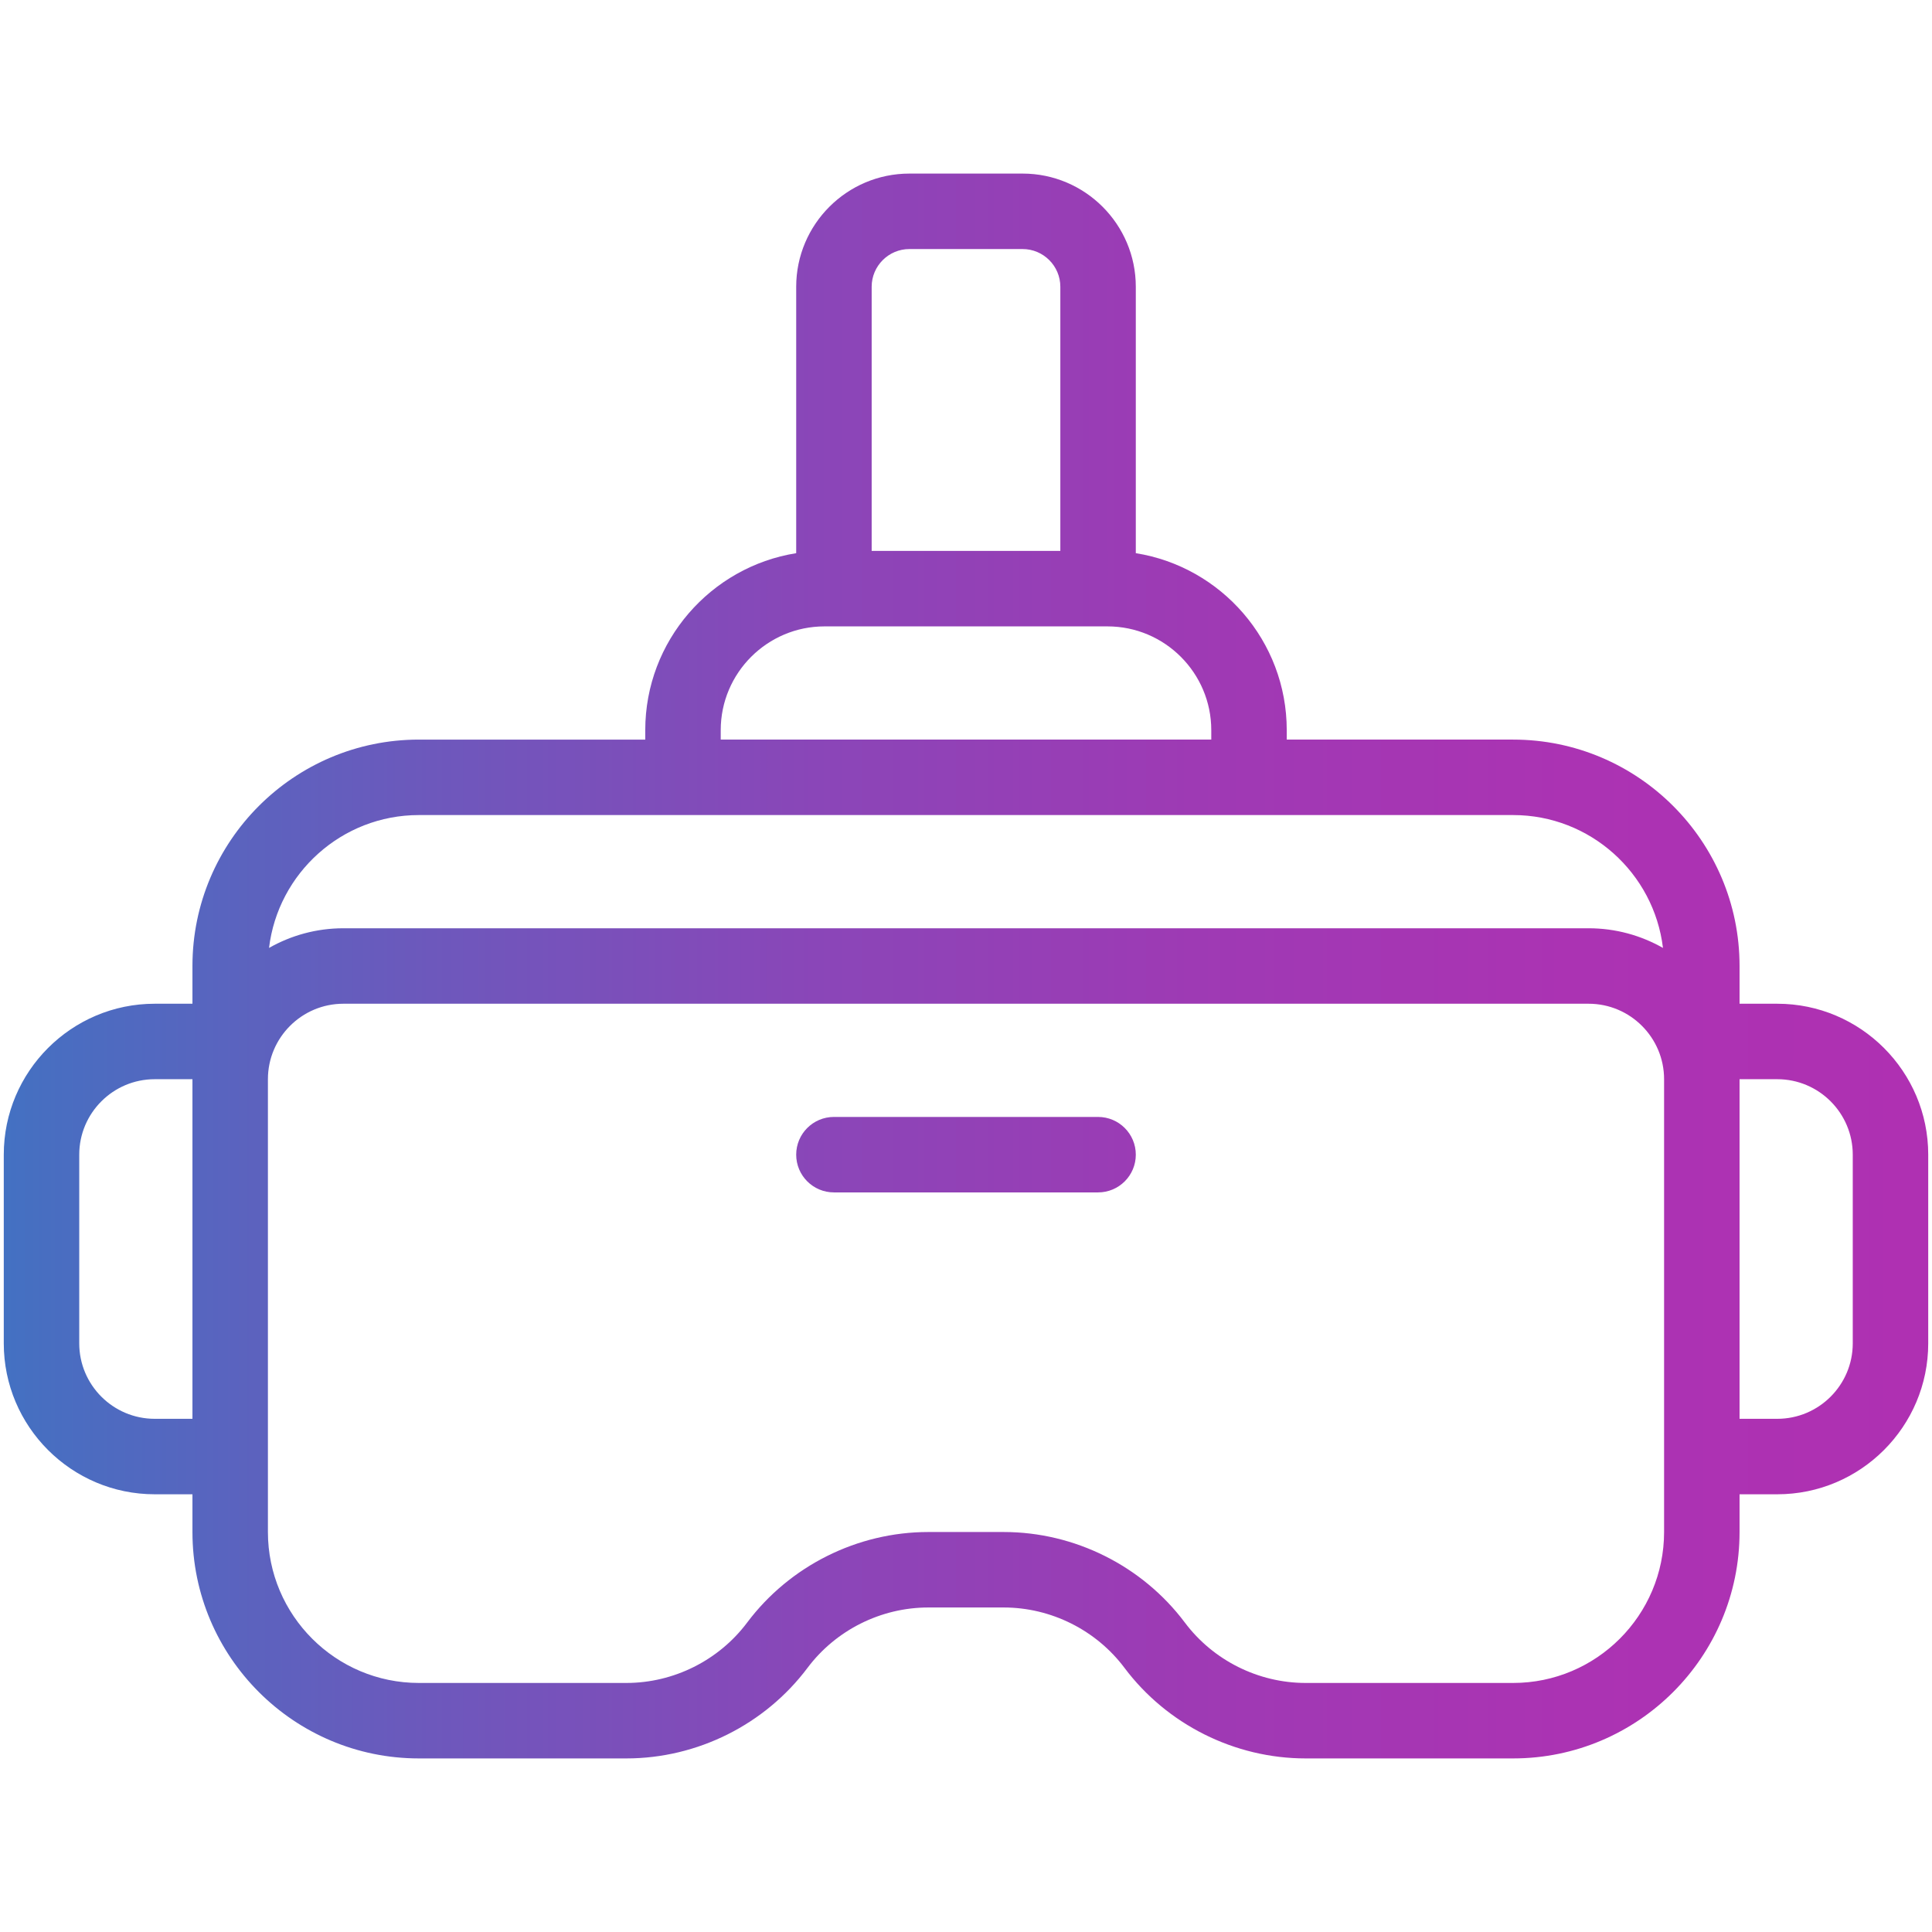 <svg xmlns="http://www.w3.org/2000/svg" enable-background="new 0 0 512 512" viewBox="0 0 512 512" id="vr-glasses">
  <g>
    <linearGradient id="a" x1="1" x2="511" y1="256" y2="256" gradientUnits="userSpaceOnUse">
      <stop offset="0" stop-color="#4371c2"></stop>
      <stop offset=".022" stop-color="#486ec1"></stop>
      <stop offset=".222" stop-color="#6d58bc"></stop>
      <stop offset=".421" stop-color="#8a46b8"></stop>
      <stop offset=".618" stop-color="#9e3ab4"></stop>
      <stop offset=".813" stop-color="#ab33b3"></stop>
      <stop offset="1" stop-color="#af30b2"></stop>
    </linearGradient>
    <path fill="url(#a)" d="M471,266h-10v-10c0-33.084-26.916-60-60-60h-60v-2.5c0-23.639-17.36-43.295-40-46.902V76
		c0-16.542-13.458-30-30-30h-30c-16.542,0-30,13.458-30,30v70.598c-22.64,3.607-40,23.263-40,46.902v2.5h-60
		c-33.084,0-60,26.916-60,60v10H41c-22.056,0-40,17.944-40,40v50c0,22.056,17.944,40,40,40h10v10c0,33.084,26.916,60,60,60h55
		c18.785,0,36.729-8.972,48-24c7.514-10.019,19.477-16,32-16h20c12.523,0,24.486,5.981,32,16c11.271,15.028,29.215,24,48,24h55
		c33.084,0,60-26.916,60-60v-10h10c22.056,0,40-17.944,40-40v-50C511,283.944,493.056,266,471,266z M51,376H41
		c-11.028,0-20-8.972-20-20v-50c0-11.028,8.972-20,20-20h10V376z M231,76c0-5.514,4.486-10,10-10h30c5.514,0,10,4.486,10,10v70h-50
		V76z M191,193.5c0-15.163,12.337-27.5,27.5-27.5c7.862,0,67.32,0,75,0c15.163,0,27.5,12.337,27.5,27.5v2.5H191V193.5z M111,216
		c16.373,0,273.633,0,290,0c20.434,0,37.328,15.406,39.703,35.211C434.882,247.901,428.161,246,421,246H91
		c-7.161,0-13.882,1.901-19.703,5.211C73.672,231.406,90.566,216,111,216z M441,406c0,22.056-17.944,40-40,40h-55
		c-12.523,0-24.486-5.981-32-16c-11.271-15.028-29.215-24-48-24h-20c-18.785,0-36.729,8.972-48,24c-7.514,10.019-19.477,16-32,16
		h-55c-22.056,0-40-17.944-40-40c0-27.008,0-95.416,0-120c0-11.028,8.972-20,20-20h330c11.028,0,20,8.972,20,20
		C441,310.541,441,378.97,441,406z M491,356c0,11.028-8.972,20-20,20h-10v-90h10c11.028,0,20,8.972,20,20V356z M301,306
		c0,5.522-4.478,10-10,10h-70c-5.522,0-10-4.478-10-10s4.478-10,10-10h70C296.522,296,301,300.478,301,306z"></path>
  </g>
</svg>
